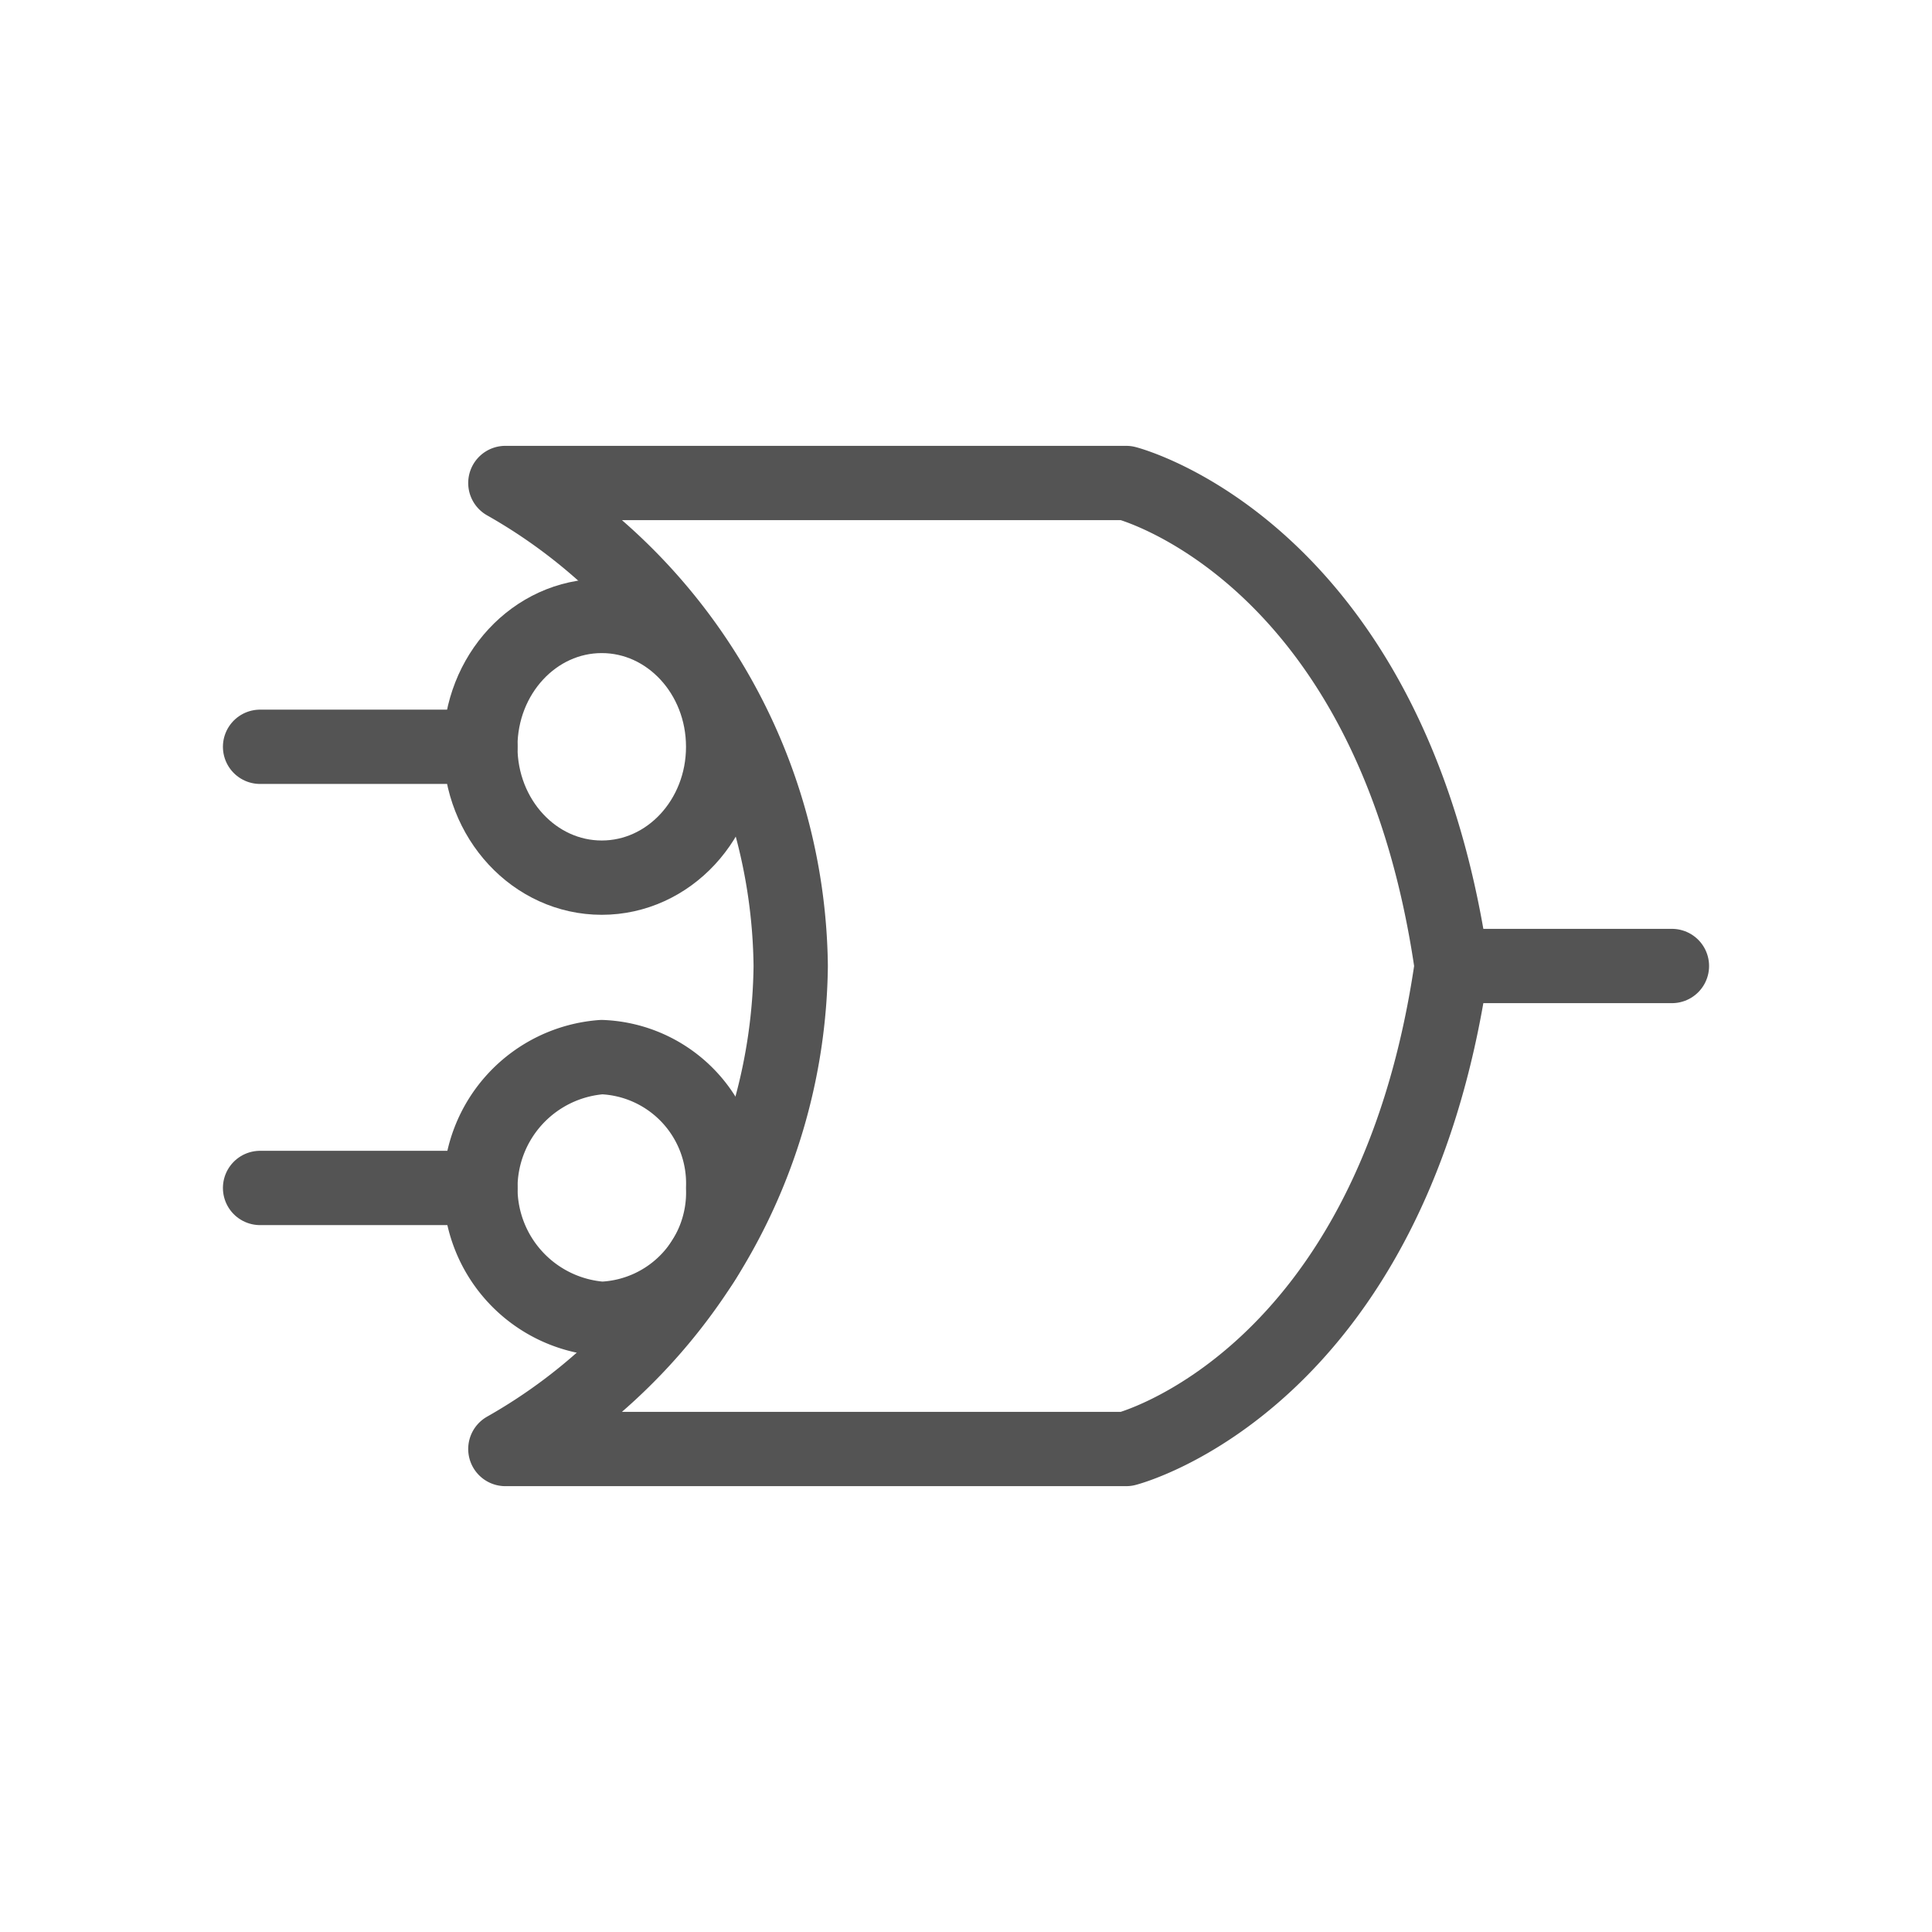 <svg id="Слой_1" data-name="Слой 1"
  xmlns:cc="http://creativecommons.org/ns#"
  xmlns:rdf="http://www.w3.org/1999/02/22-rdf-syntax-ns#"
  xmlns="http://www.w3.org/2000/svg" viewBox="0 0 26 26">
  <defs>
    <style>.cls-1{fill:none;stroke:#545454;stroke-linecap:round;stroke-linejoin:round;}</style>
  </defs>
  <title>morgan2</title>
  <path class="cls-1" d="M6.801,19.5H15.156s3.571-.907,4.38-6.5C18.727,7.407,15.156,6.5,15.156,6.5H6.801a7.565,7.565,0,0,1,3.84,6.5A7.565,7.565,0,0,1,6.801,19.5Z"/>
  <line class="cls-1" x1="19.535" y1="13" x2="22.5" y2="13"/>
  <ellipse class="cls-1" cx="8.098" cy="10.05" rx="1.634" ry="1.761"/>
  <line class="cls-1" x1="6.465" y1="10.05" x2="3.5" y2="10.05"/>
  <path class="cls-1" d="M9.732,15.987a1.701,1.701,0,0,1-1.634,1.761,1.766,1.766,0,0,1,0-3.522A1.701,1.701,0,0,1,9.732,15.987Z"/>
  <line class="cls-1" x1="6.465" y1="15.987" x2="3.5" y2="15.987"/>
</svg>